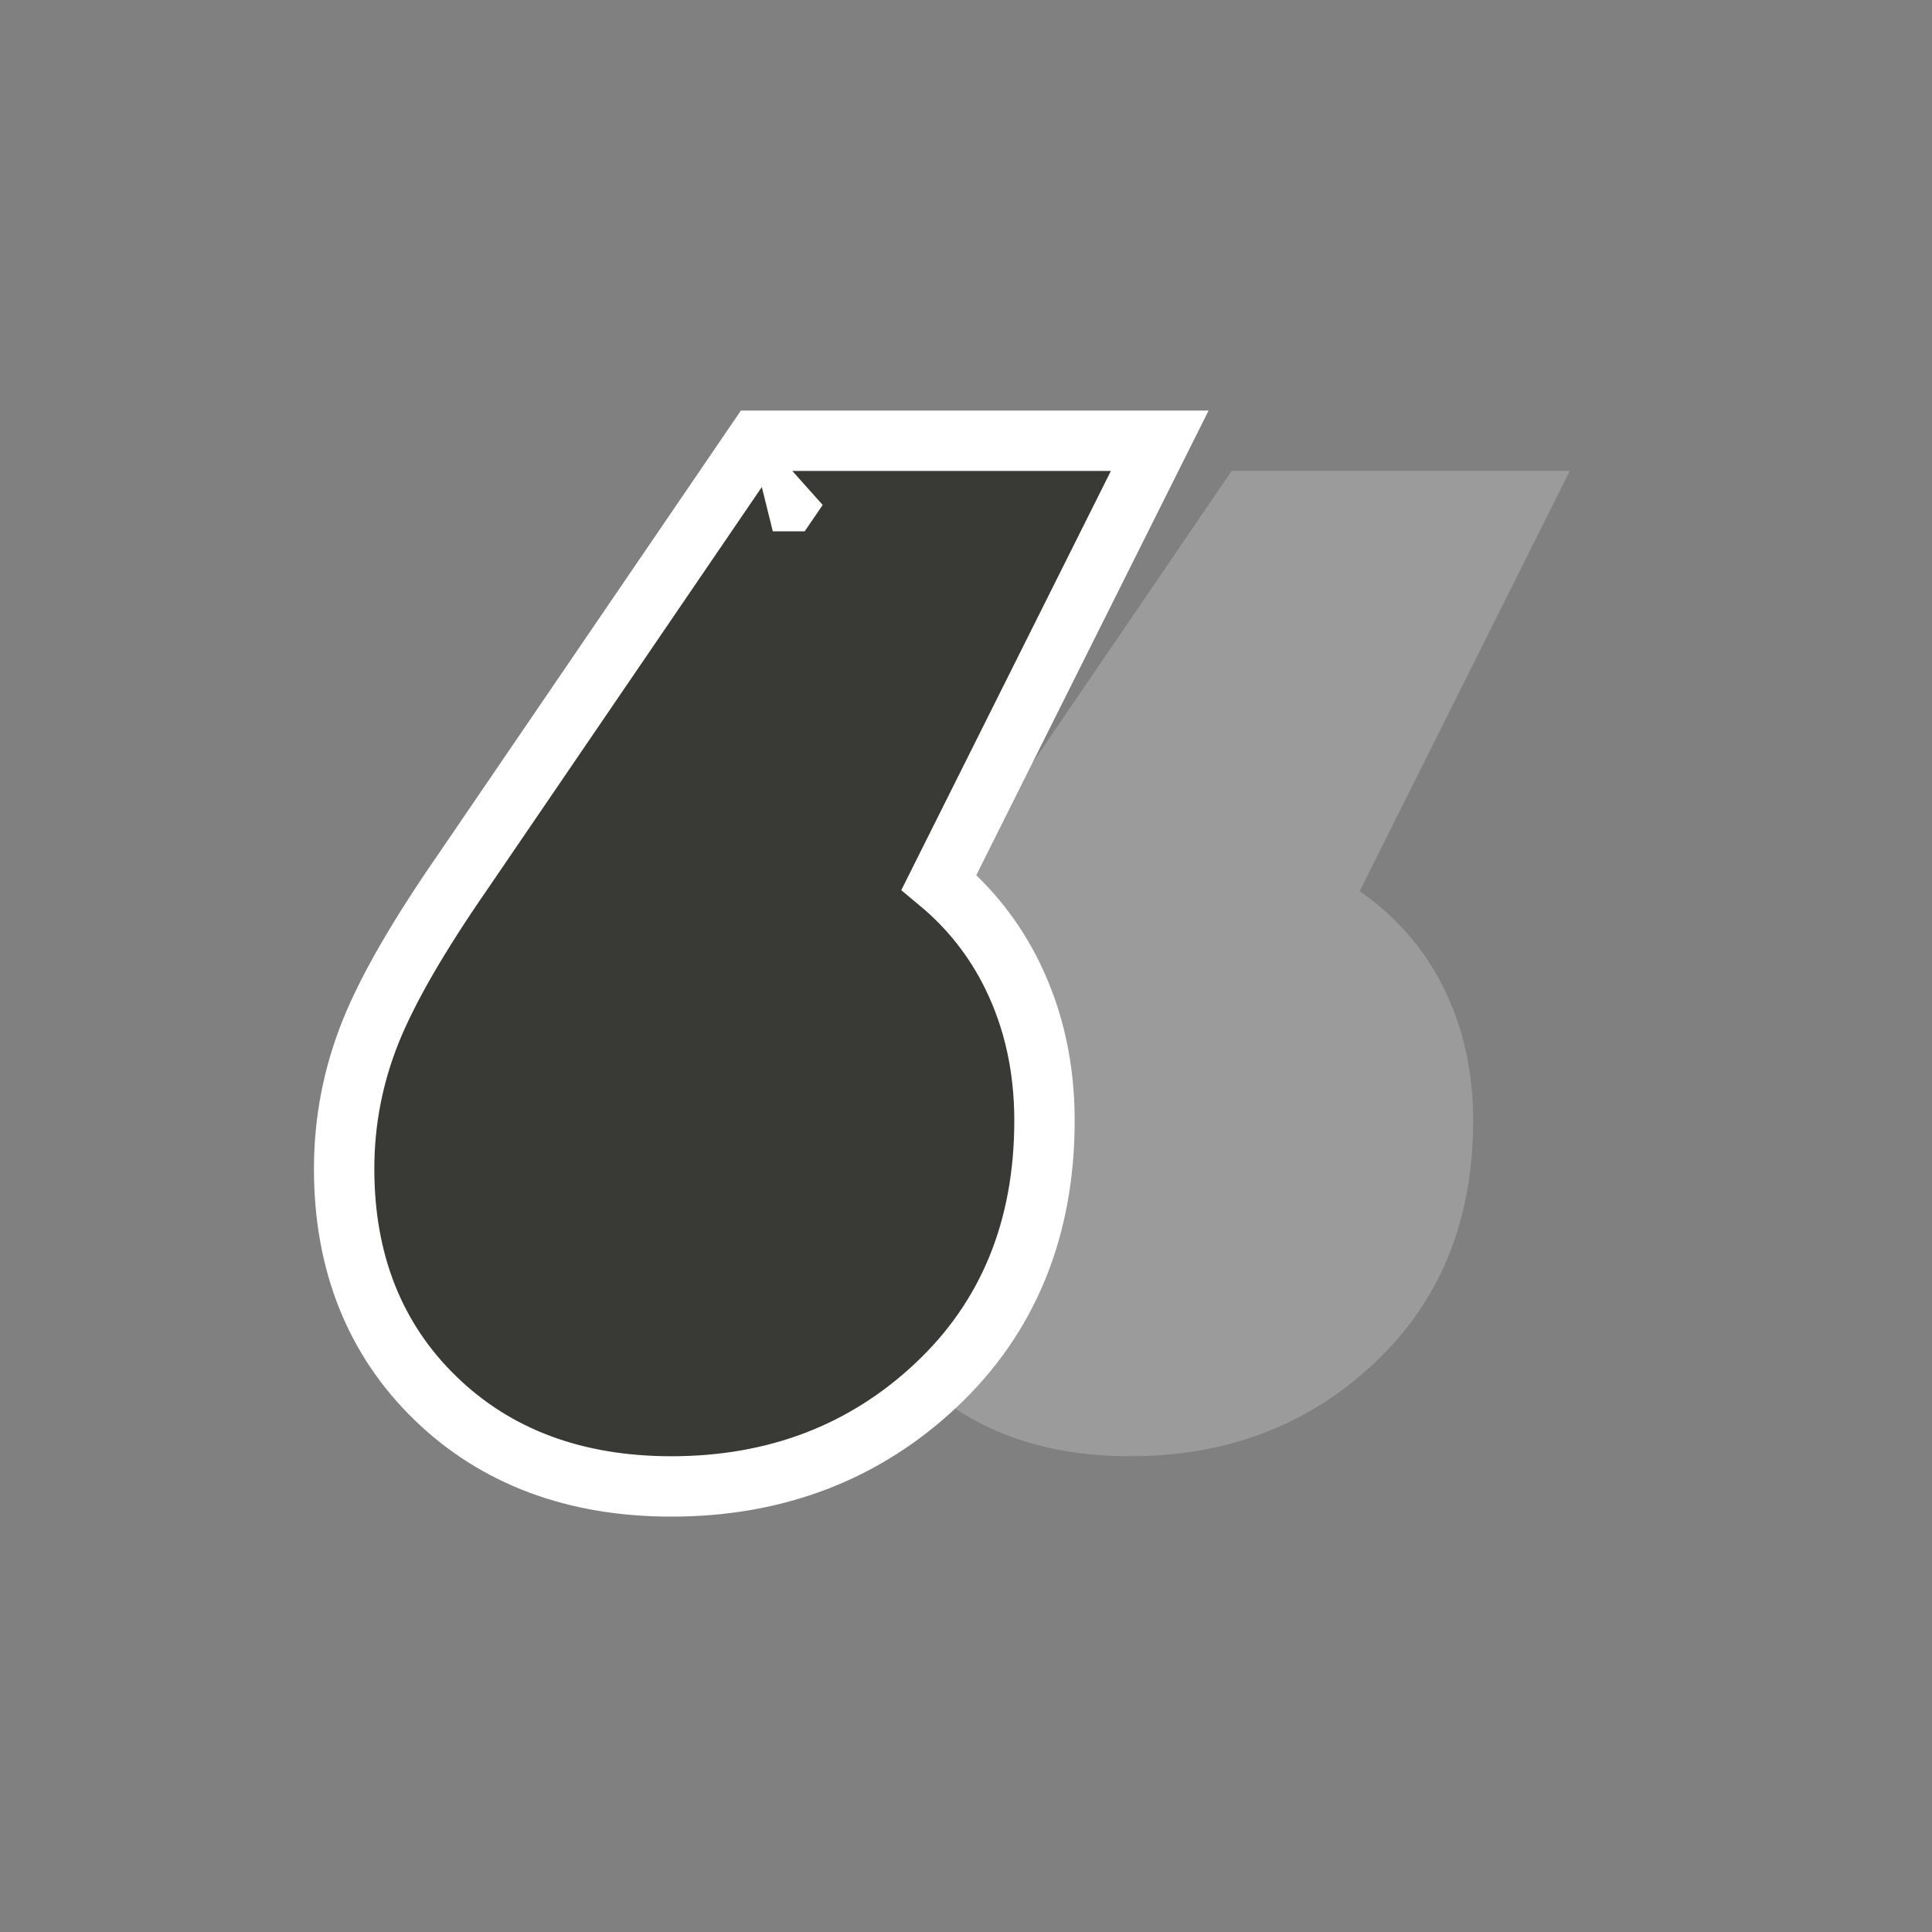 <svg xmlns="http://www.w3.org/2000/svg" viewBox="0 0 160 160"><rect x="0" y="0" width="160" height="160" fill="#808080" stroke="none"/><g fill="none" fill-rule="nonzero"><path fill="#9B9B9B" d="M112.6,73.8 C115.667,75.933 118,78.633 119.6,81.9 C121.2,85.167 122,88.8 122,92.8 C122,101.067 119.267,107.767 113.8,112.9 C108.333,118.033 101.6,120.6 93.6,120.6 C86.267,120.6 80.333,118.4 75.8,114 C71.267,109.6 69,103.867 69,96.8 C69,93.2 69.667,89.733 71,86.4 C72.333,83.067 74.8,78.8 78.4,73.6 L102,39 L130,39 L112.6,73.8 Z"/><path fill="#393A36" stroke="#FFF" stroke-width="5" d="M65.321,41.5 L64,41.5 L66.065,40.409 L65.321,41.5 Z M77.762,73.067 C80.339,75.211 82.373,77.794 83.845,80.8 C85.617,84.418 86.5,88.428 86.5,92.8 C86.5,101.739 83.496,109.103 77.511,114.722 C71.573,120.299 64.225,123.1 55.6,123.1 C47.641,123.1 41.079,120.667 36.059,115.794 C31.024,110.907 28.5,104.523 28.5,96.8 C28.5,92.882 29.227,89.1 30.679,85.472 C32.094,81.934 34.647,77.518 38.335,72.191 L62.679,36.5 L96.045,36.5 L77.762,73.067 Z"/></g></svg>